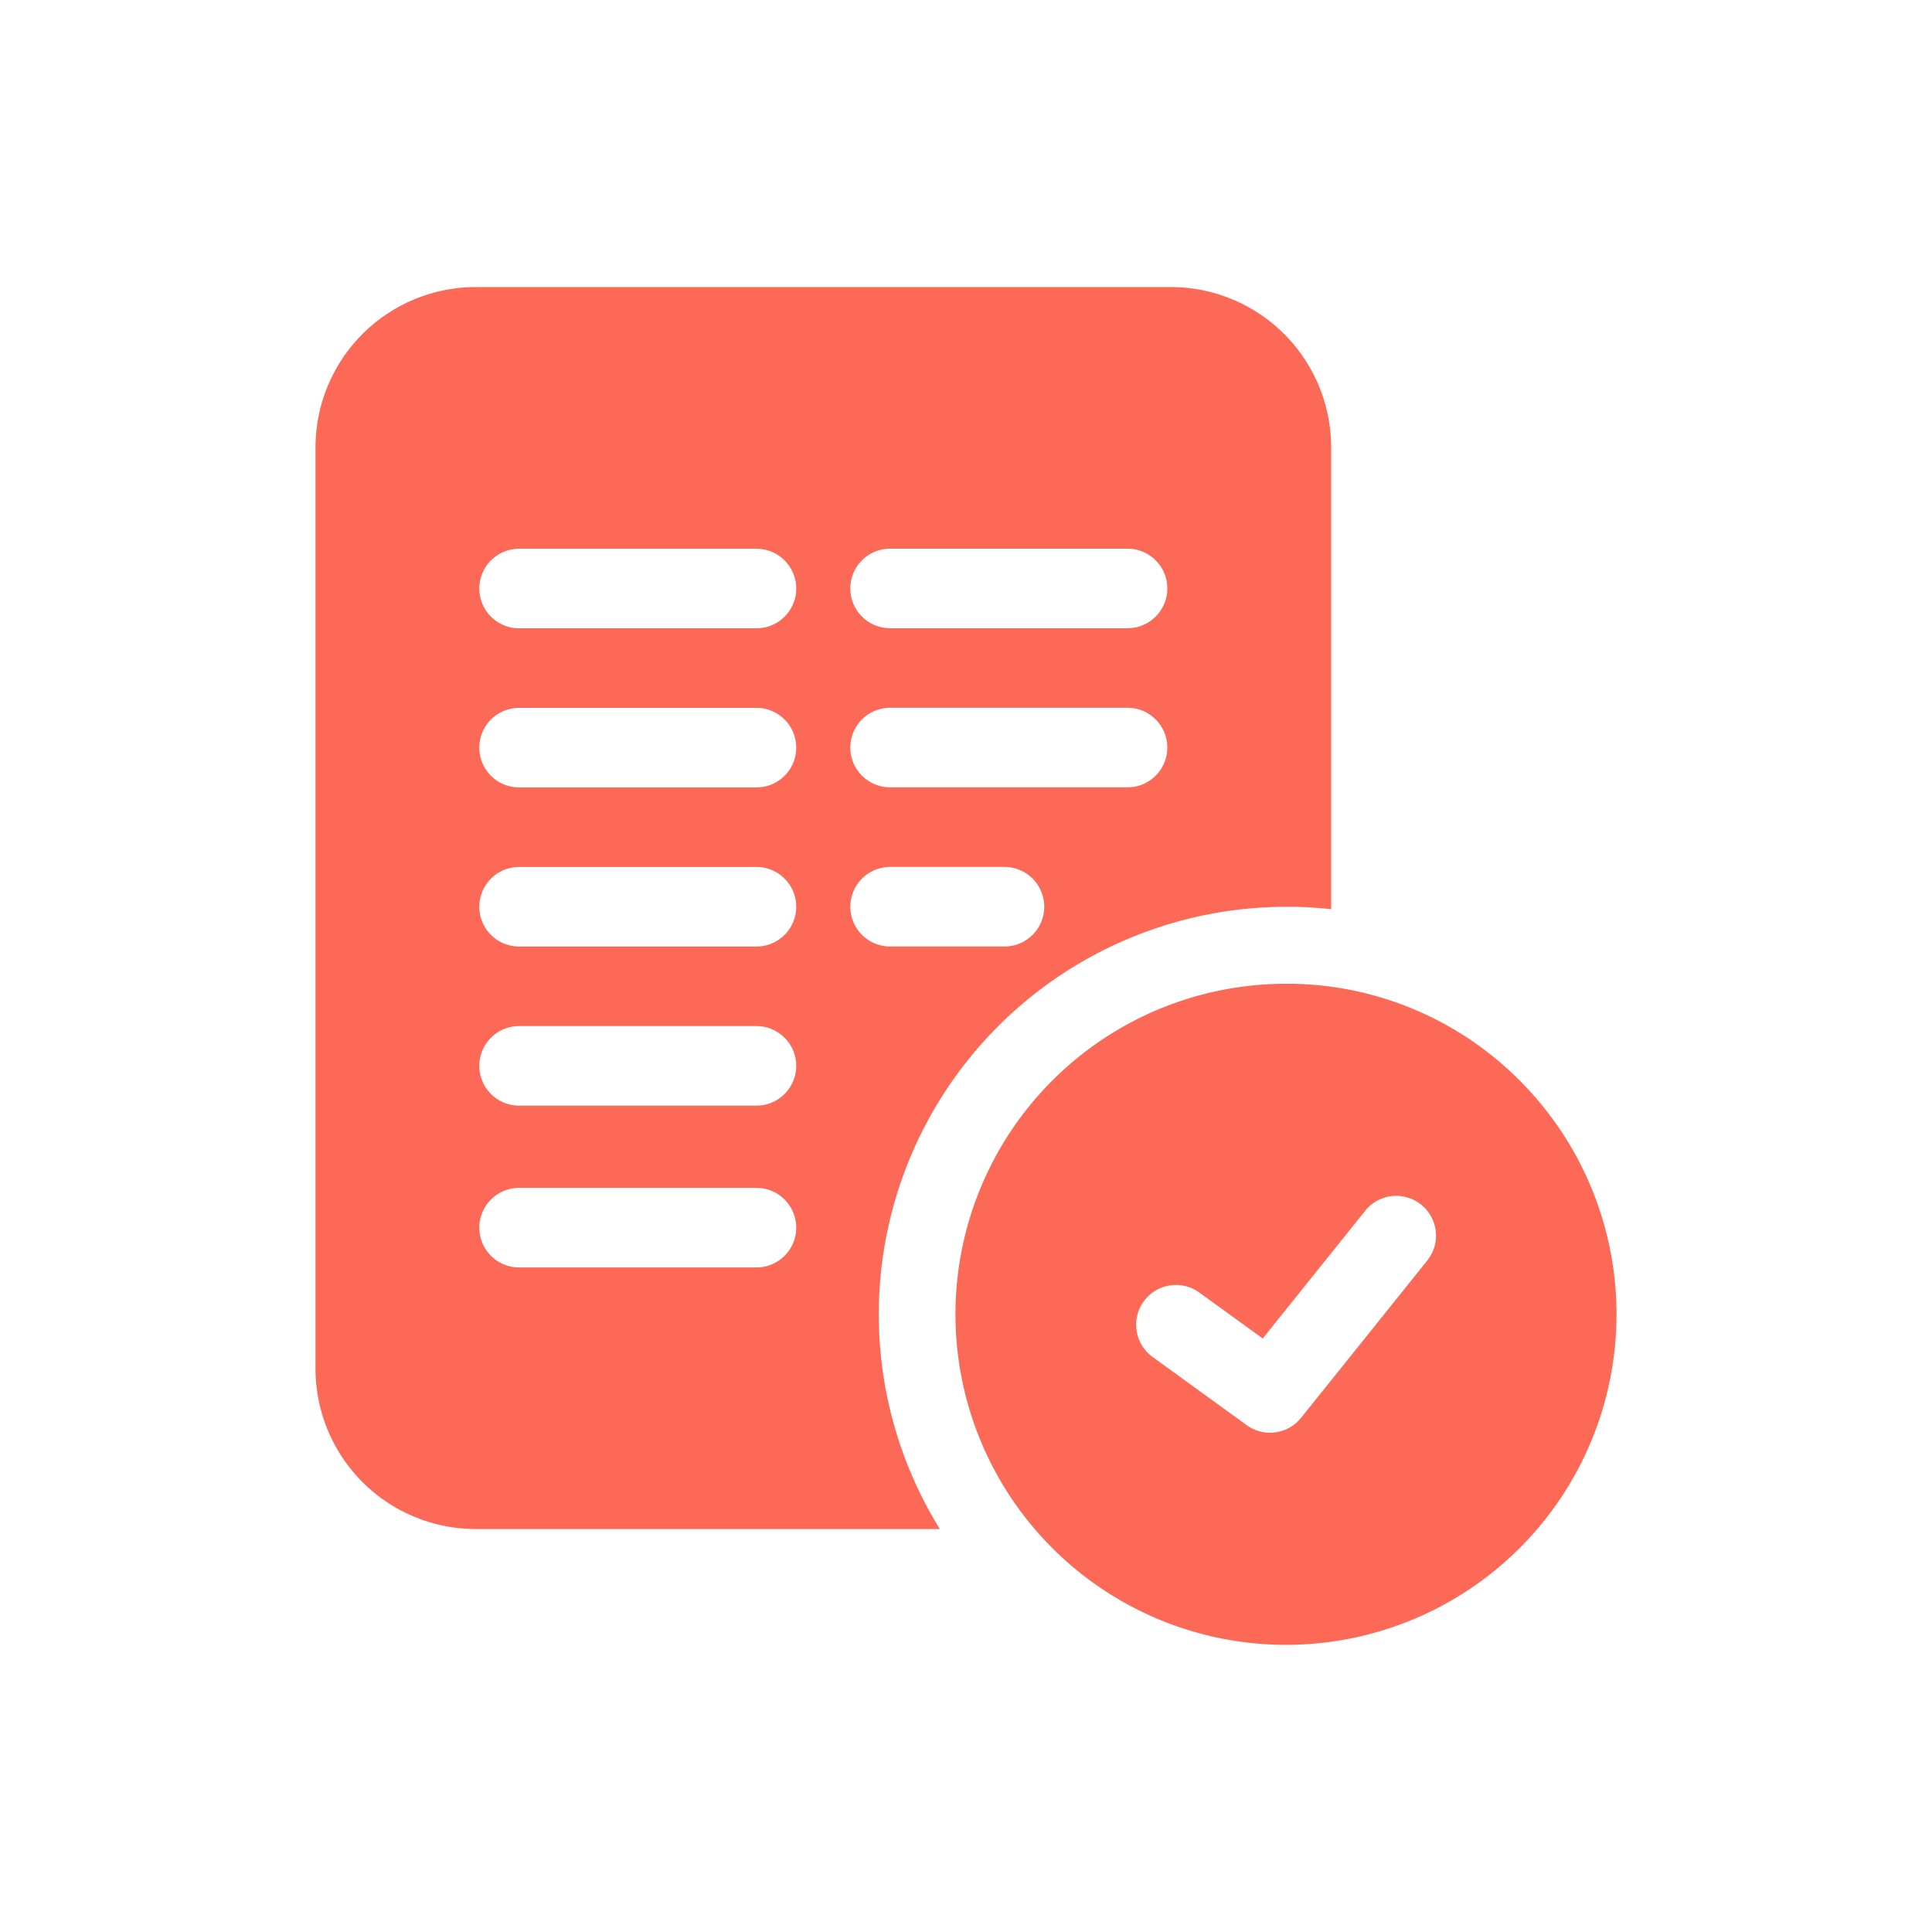 <svg xmlns="http://www.w3.org/2000/svg" width="85" height="85" viewBox="0 0 85 85">
  <g id="pro_tc" transform="translate(-110 -1516)">
    <g id="accept" transform="translate(123.881 1528.629)">
      <path id="Path_6335" data-name="Path 6335"
        d="M42.7,27.267c.1,0,.2,0,.3,0h.026q.836.015,1.658.106V7.049A7.057,7.057,0,0,0,37.634,0H7.05A7.057,7.057,0,0,0,0,7.049V47.594a7.057,7.057,0,0,0,7.049,7.049h20.42A17.934,17.934,0,0,1,42.7,27.267ZM25.28,11.51H35.726a1.75,1.75,0,1,1,0,3.5H25.28a1.75,1.75,0,0,1,0-3.5Zm0,7H35.726a1.75,1.75,0,1,1,0,3.5H25.28a1.75,1.75,0,0,1,0-3.5ZM19.4,43.133H8.957a1.75,1.75,0,1,1,0-3.5H19.4a1.75,1.75,0,1,1,0,3.5Zm0-7.119H8.957a1.75,1.75,0,0,1,0-3.5H19.4a1.75,1.75,0,0,1,0,3.5Zm0-7H8.957a1.75,1.75,0,0,1,0-3.5H19.4a1.75,1.75,0,1,1,0,3.5Zm0-7H8.957a1.75,1.75,0,1,1,0-3.5H19.4a1.75,1.75,0,1,1,0,3.5Zm0-7H8.957a1.75,1.75,0,1,1,0-3.5H19.4a1.75,1.75,0,1,1,0,3.5ZM23.53,27.263a1.75,1.75,0,0,1,1.75-1.75h5.031a1.75,1.75,0,1,1,0,3.5H25.28a1.75,1.75,0,0,1-1.75-1.75Zm0,0"
        fill="#fc6a57" />
      <path id="Path_6336" data-name="Path 6336"
        d="M266.287,267.027a14.442,14.442,0,0,0-10.1-4.345h-.025l-.237,0a14.542,14.542,0,1,0,10.364,4.348Zm-4.154,7.833-5.551,6.919a1.75,1.75,0,0,1-2.392.322l-4.14-3a1.75,1.75,0,0,1,2.054-2.835l2.791,2.022,4.508-5.62a1.75,1.75,0,1,1,2.73,2.191Zm0,0"
        transform="translate(-213.221 -232.029)" fill="#fc6a57" />
    </g>
  </g>
</svg>